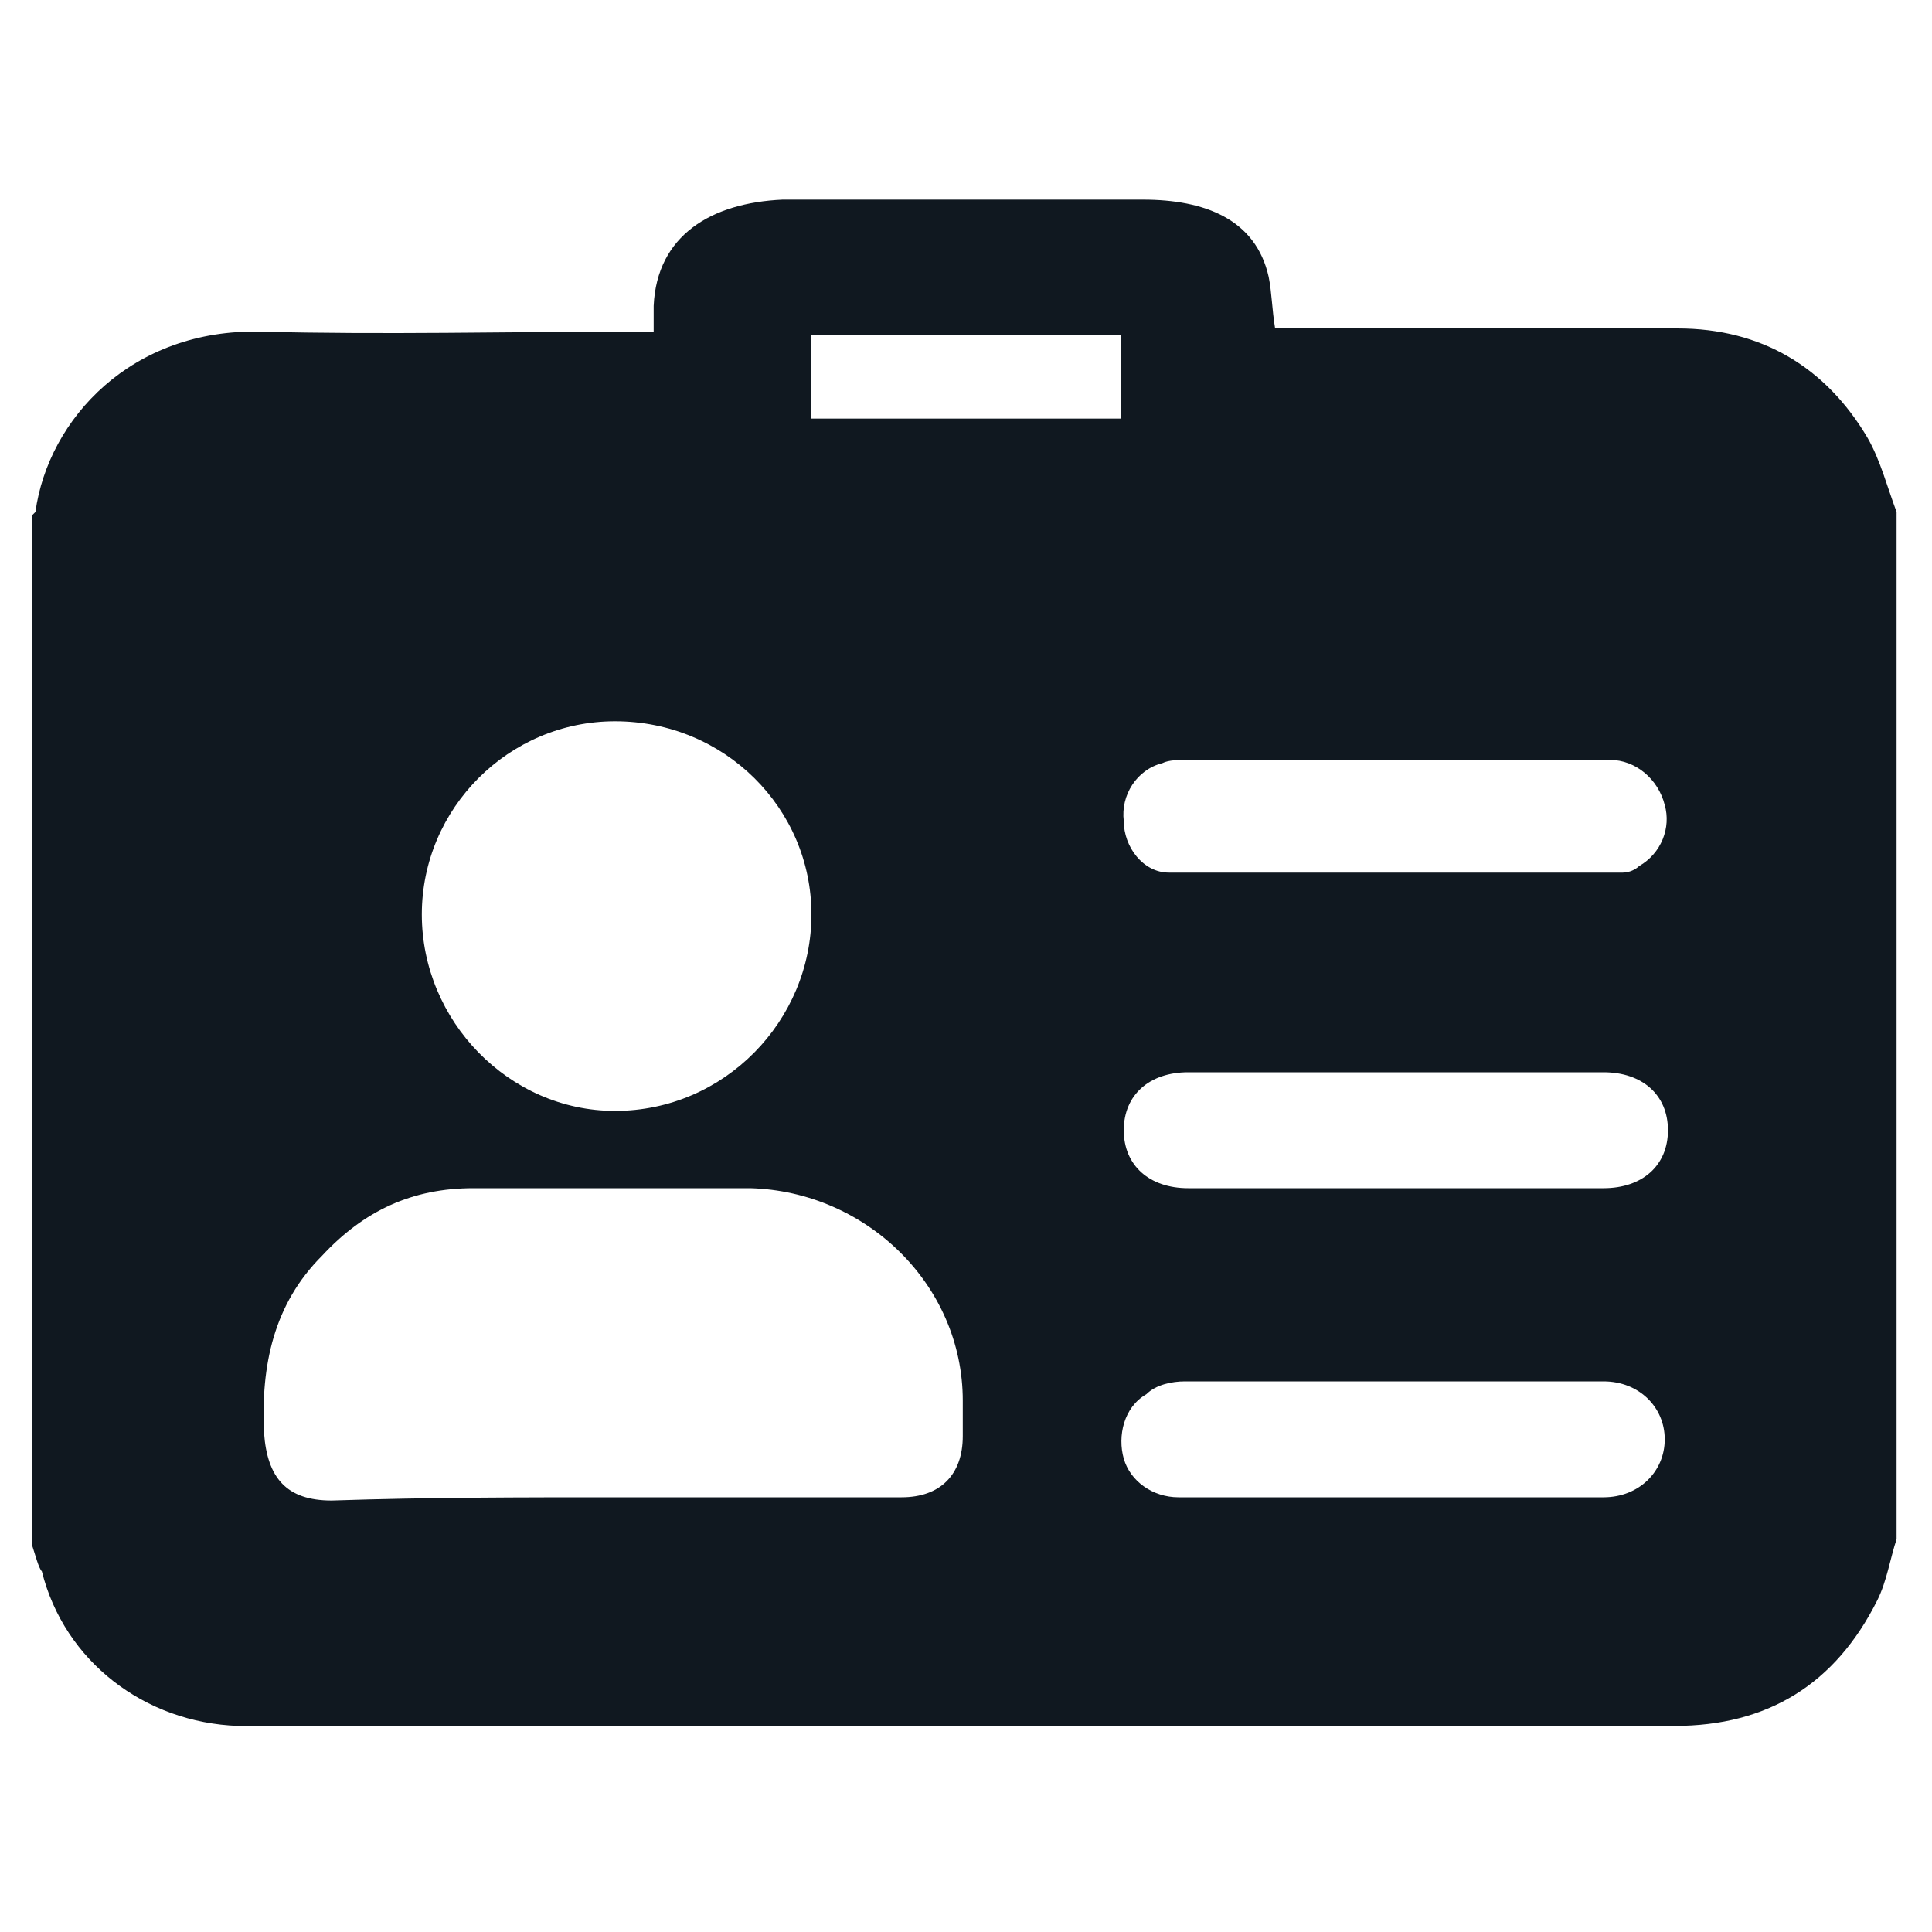 <?xml version="1.0" encoding="utf-8"?>
<!-- Generator: Adobe Illustrator 24.0.2, SVG Export Plug-In . SVG Version: 6.00 Build 0)  -->
<svg version="1.1" id="Capa_1" xmlns="http://www.w3.org/2000/svg" xmlns:xlink="http://www.w3.org/1999/xlink" x="0px" y="0px"
	 viewBox="0 0 60 60" style="enable-background:new 0 0 60 60;" xml:space="preserve">
<style type="text/css">
	.st0{fill:/*#cc3300*/#101820;}
</style>
<g>
	<path class="st0" d="M1,48C1,37.3,1,26.7,1,16c0,0,0.1-0.1,0.1-0.1c0.4-2.9,3-5.7,7-5.6c3.8,0.1,7.7,0,11.5,0c0.2,0,0.4,0,0.7,0
		c0-0.3,0-0.5,0-0.8c0.1-2.2,1.8-3.2,4-3.3c3.7,0,7.5,0,11.2,0c1.9,0,3.5,0.6,3.9,2.4c0.1,0.5,0.1,1,0.2,1.6c0.2,0,0.4,0,0.7,0
		c3.9,0,7.9,0,11.8,0c2.6,0,4.6,1.2,5.9,3.4c0.4,0.7,0.6,1.5,0.9,2.3c0,10.6,0,21.3,0,31.9c-0.2,0.6-0.3,1.3-0.6,1.9
		c-1.3,2.6-3.4,3.9-6.3,3.9c-14.7,0-29.4,0-44.1,0c-0.2,0-0.3,0-0.5,0c-2.9-0.1-5.4-2-6.1-4.8C1.2,48.7,1.1,48.3,1,48z M19.1,46.5
		c3,0,6,0,8.9,0c1.2,0,1.9-0.7,1.9-1.9c0-0.4,0-0.8,0-1.1c0-3.6-3-6.5-6.6-6.6c-2.9,0-5.7,0-8.6,0c-1.9,0-3.4,0.7-4.7,2.1
		c-1.5,1.5-1.9,3.4-1.8,5.5c0.1,1.4,0.7,2.1,2.1,2.1C13.3,46.5,16.2,46.5,19.1,46.5z M25.2,28.4c0-3.3-2.7-6-6.1-6c-3.3,0-6,2.7-6,6
		c0,3.3,2.7,6.1,6,6.1C22.5,34.5,25.2,31.7,25.2,28.4z M43.3,36.9c2.2,0,4.3,0,6.5,0c1.2,0,2-0.7,2-1.8c0-1.1-0.8-1.8-2-1.8
		c-4.3,0-8.6,0-12.9,0c-1.2,0-2,0.7-2,1.8c0,1.1,0.8,1.8,2,1.8C39,36.9,41.1,36.9,43.3,36.9z M43.3,46.5
		C43.3,46.5,43.3,46.5,43.3,46.5c2.2,0,4.3,0,6.5,0c1.1,0,1.9-0.8,1.9-1.8c0-1-0.8-1.8-1.9-1.8c-4.3,0-8.7,0-13,0
		c-0.4,0-0.9,0.1-1.2,0.4c-0.7,0.4-0.9,1.3-0.7,2c0.2,0.7,0.9,1.2,1.7,1.2C38.9,46.5,41.1,46.5,43.3,46.5z M43.3,23.6
		C43.3,23.6,43.3,23.6,43.3,23.6c-2.1,0-4.3,0-6.4,0c-0.3,0-0.6,0-0.8,0.1c-0.8,0.2-1.3,1-1.2,1.8c0,0.8,0.6,1.6,1.4,1.6
		c4.7,0,9.4,0,14.1,0c0.2,0,0.4-0.1,0.5-0.2c0.7-0.4,1-1.2,0.8-1.9c-0.2-0.8-0.9-1.4-1.7-1.4C47.8,23.6,45.5,23.6,43.3,23.6z
		 M25.2,13c3.2,0,6.4,0,9.6,0c0-1.6,0-1.1,0-2.6c-3.2,0-6.4,0-9.6,0C25.2,11.9,25.2,11.4,25.2,13z"/>
</g>
</svg>
